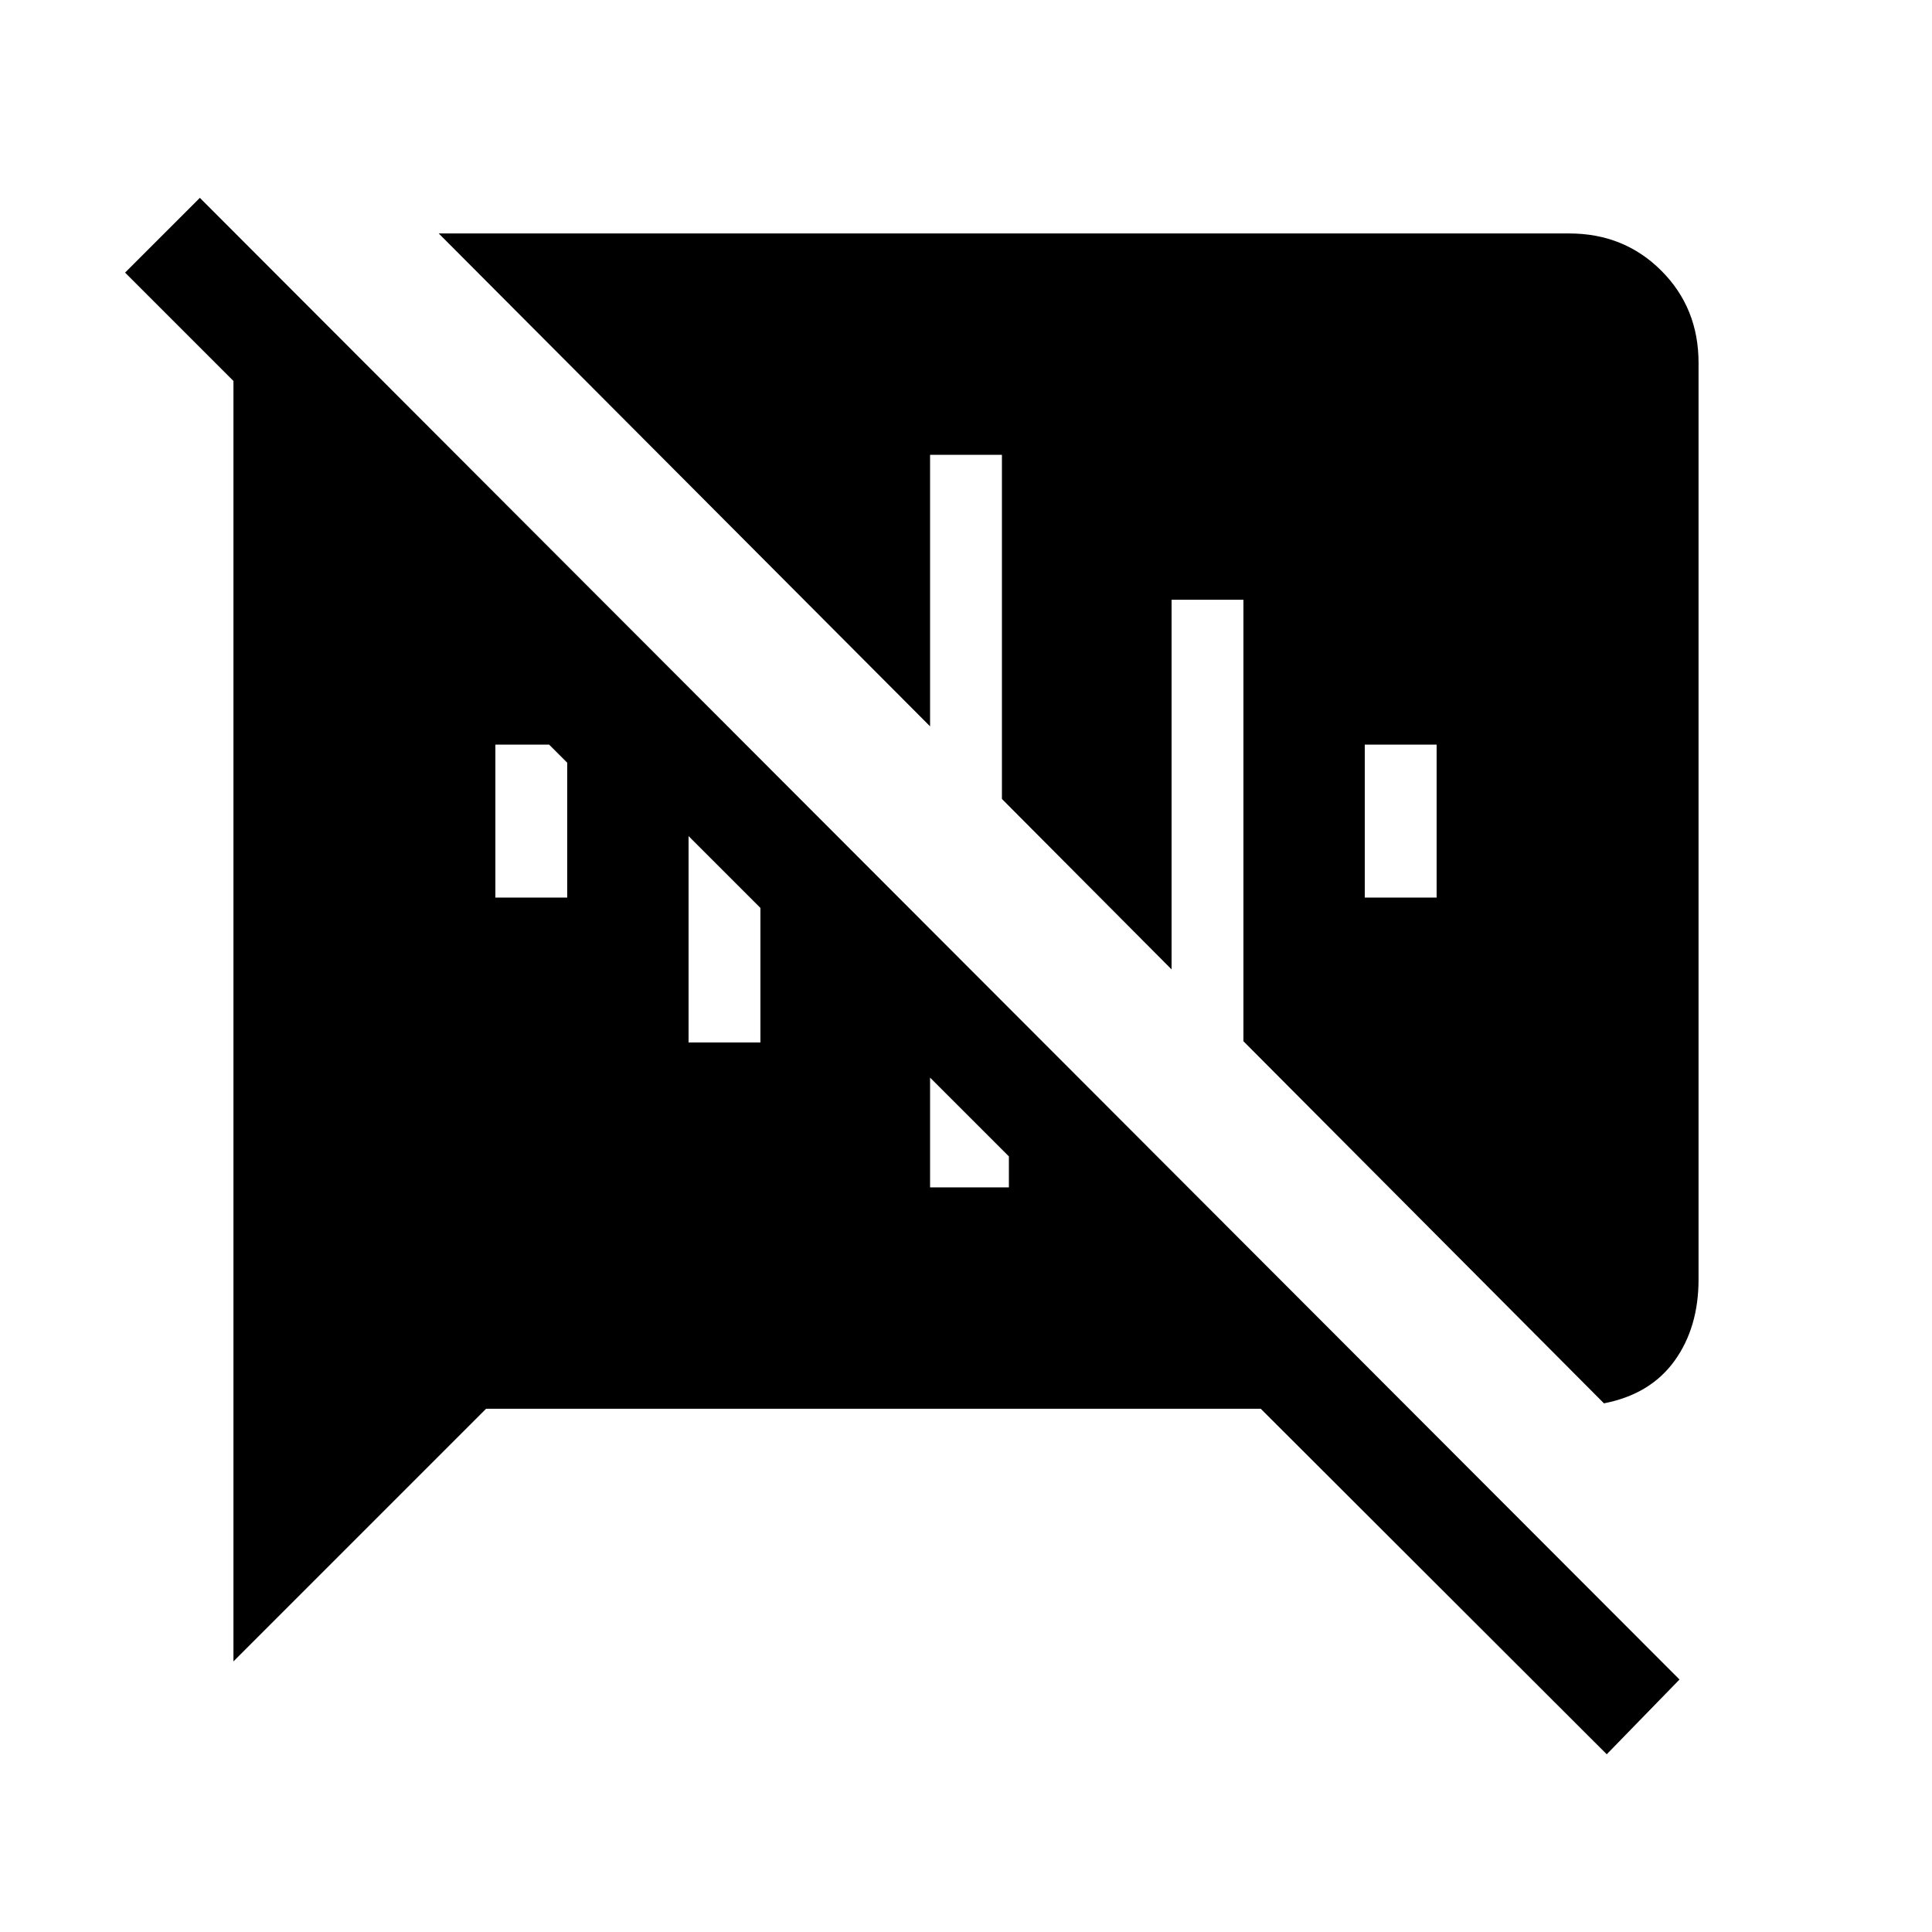 <svg xmlns="http://www.w3.org/2000/svg" height="20" viewBox="0 -960 960 960" width="20"><path d="M798.38-88.31 626.46-260H241.54L116-134.46v-636.23l-53.85-53.85 37.16-37.15 735.23 736.23-36.16 37.15ZM678.15-514h35.7v-76h-35.7v76ZM797-262.69 617.85-442.62V-662h-35.7v183.69L497.85-563v-171h-35.7v134.92L218-844h561.69q27.31 0 45.81 18.5Q844-807 844-779.69v455.38q0 24-12 40.58-12 16.57-35 21.04Zm-295.69-122.7-39.16-39.15V-370h39.16v-15.39ZM342.15-442h35.7v-66.85l-35.7-35.69V-442Zm-96-72h35.7v-67l-9-9h-26.7v76Z"/></svg>